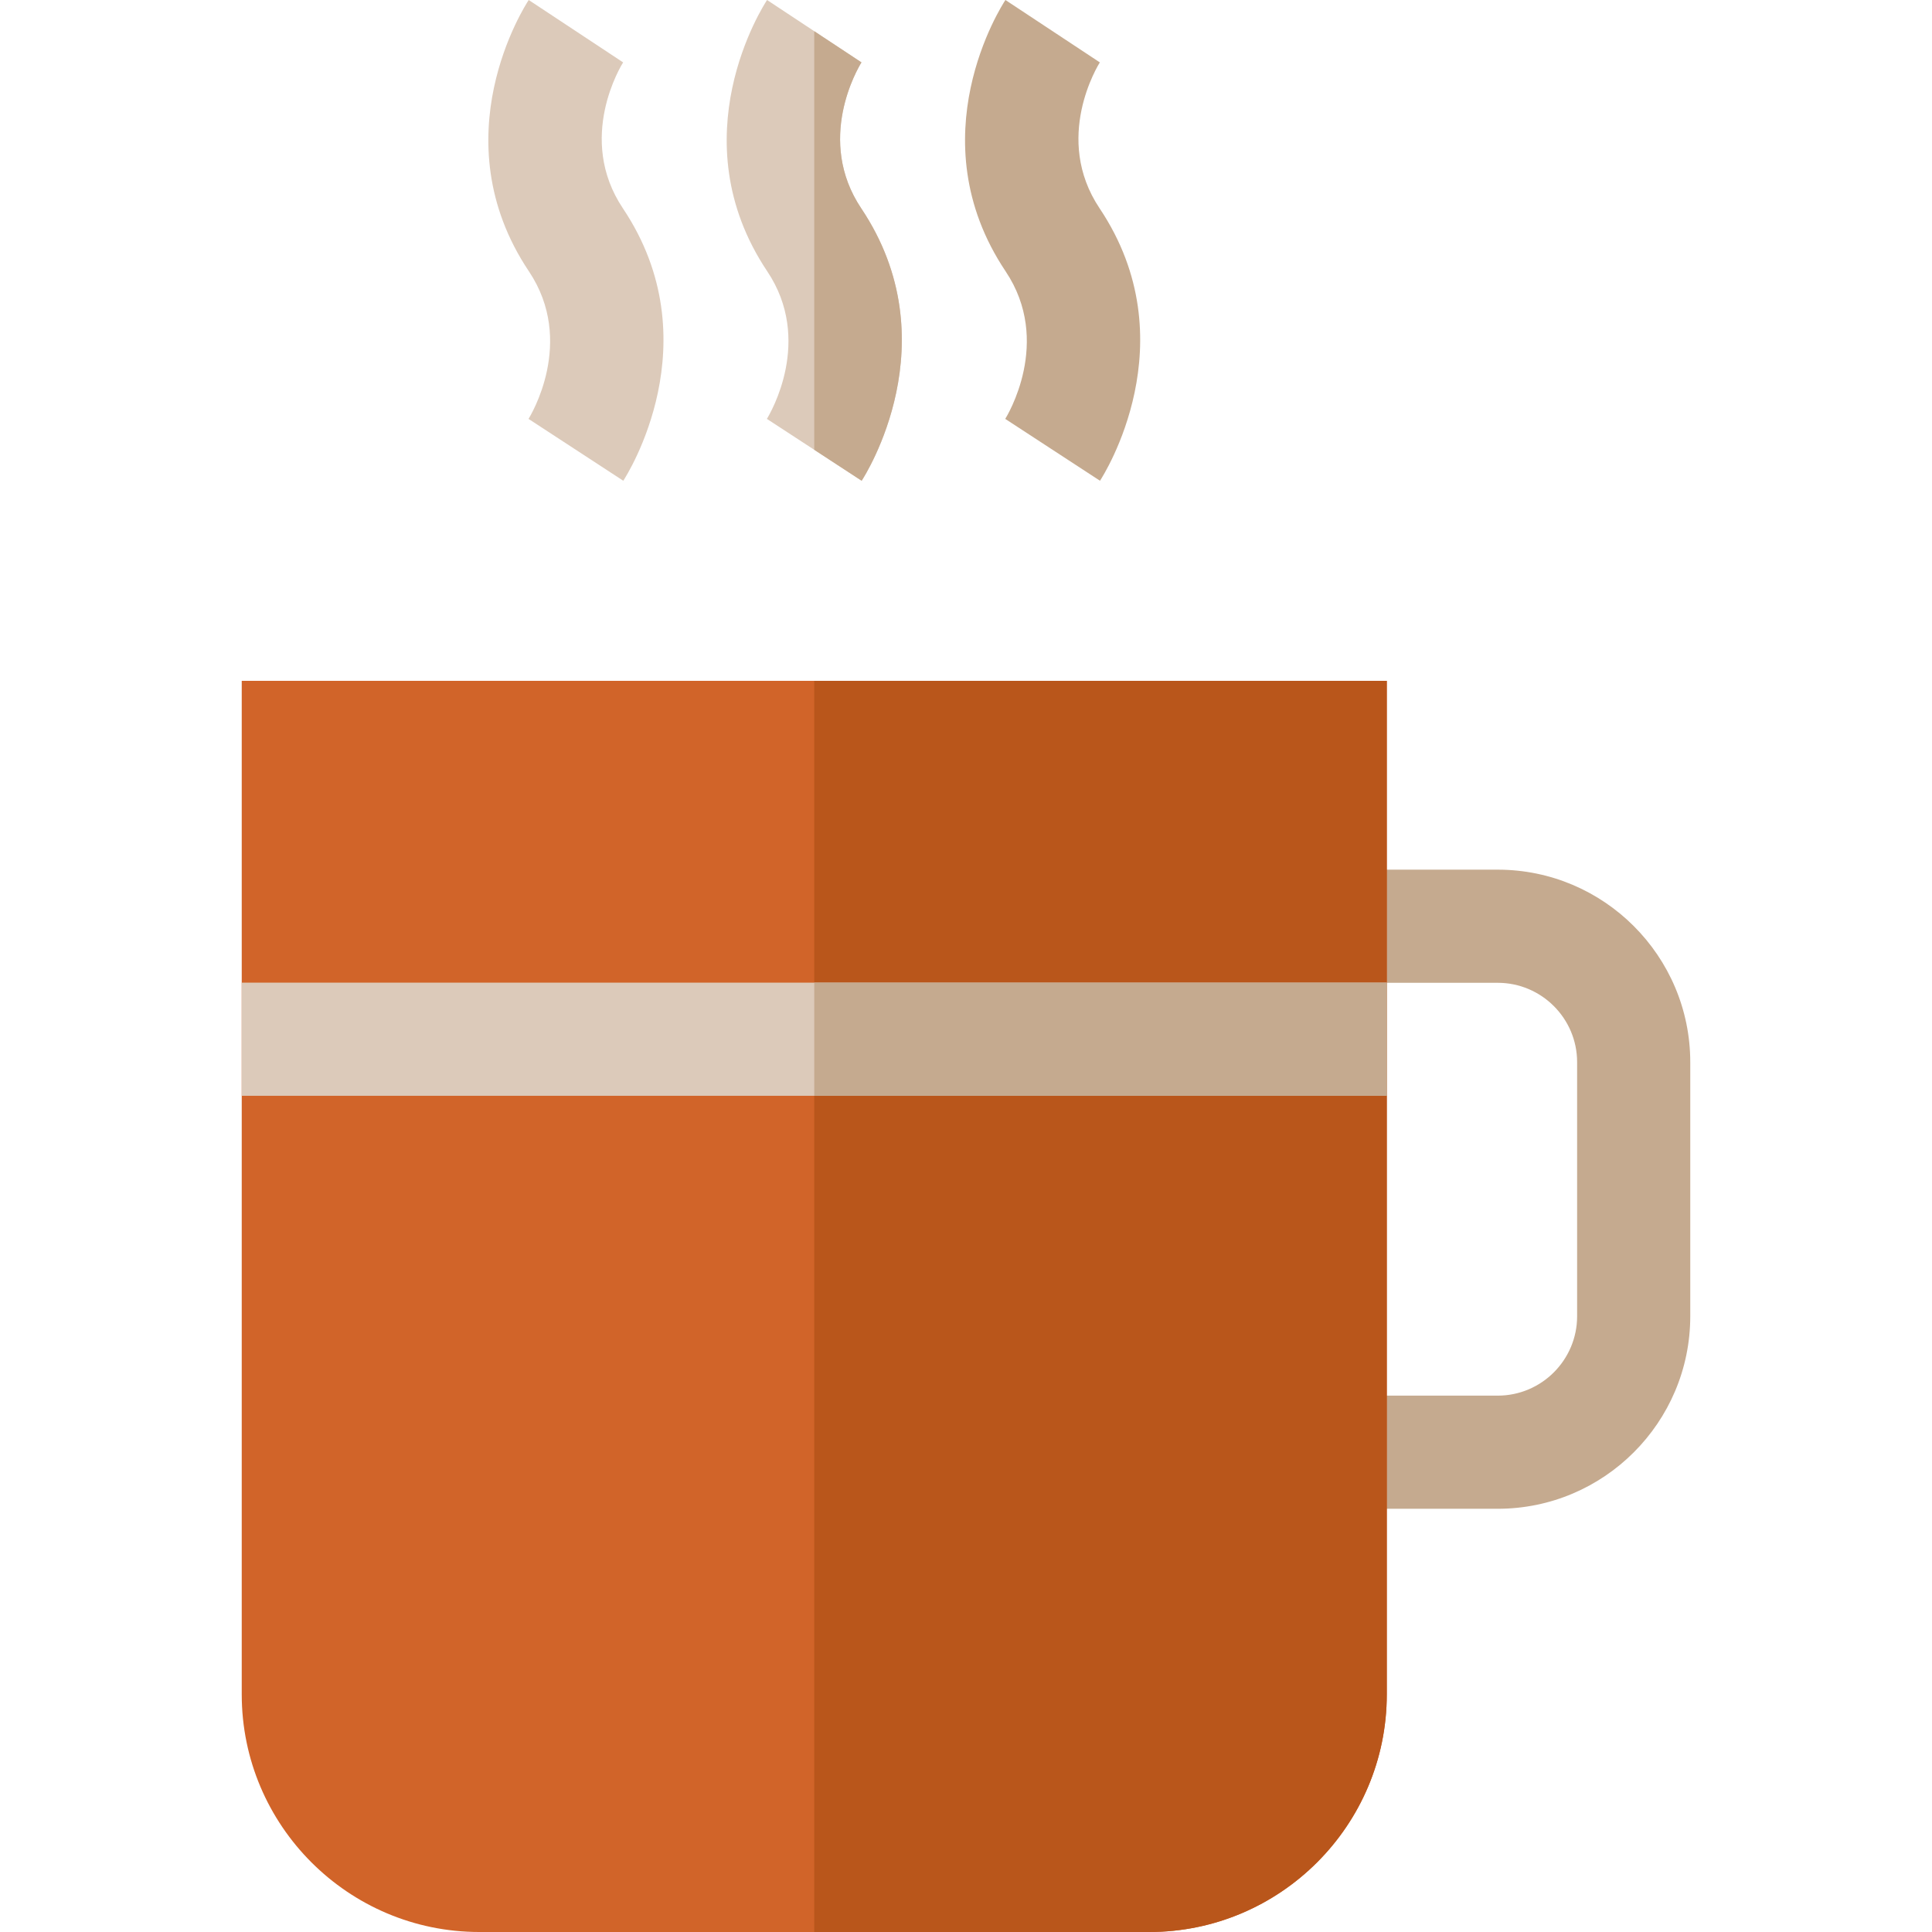<?xml version="1.0" encoding="iso-8859-1"?>
<!-- Generator: Adobe Illustrator 19.0.0, SVG Export Plug-In . SVG Version: 6.00 Build 0)  -->
<svg version="1.1" id="Capa_1" xmlns="http://www.w3.org/2000/svg" xmlns:xlink="http://www.w3.org/1999/xlink" x="0px" y="0px"
	 viewBox="0 0 512 512" style="enable-background:new 0 0 512 512;" xml:space="preserve">
<path style="fill:#C5AA8F;" d="M396.911,399.842h-44.393v-29.984h44.393c11.602,0,21.042-9.439,21.042-21.042v-67.318
	c0-11.603-9.439-21.043-21.042-21.043h-44.393v-29.984h44.393c28.135,0,51.026,22.89,51.026,51.027v67.318
	C447.937,376.951,425.047,399.842,396.911,399.842z"/>
<g>
	<path style="fill:#DCCABA;" d="M165.178,127.405l-25.108-16.391l-0.066,0.104c0.523-0.831,12.645-20.555,0.161-39.212
		C116.502,36.547,139.141,1.476,140.117,0l25.014,16.532l0.069-0.107c-0.519,0.816-12.564,20.202-0.117,38.801
		C188.711,90.535,166.149,125.915,165.178,127.405z"/>
	<path style="fill:#DCCABA;" d="M228.346,127.404l-12.563-8.206l-12.543-8.186l-0.02,0.02c0.959-1.569,12.333-20.859,0.11-39.129
		c-23.657-35.361-1.019-70.423-0.05-71.902l12.503,8.266l12.513,8.266c-1.079,1.759-12.154,20.599-0.05,38.7
		C251.874,90.533,229.316,125.914,228.346,127.404z"/>
</g>
<path style="fill:#C5AA8F;" d="M291.51,127.405l-25.108-16.391l-0.066,0.104c0.522-0.831,12.645-20.555,0.161-39.212
	C242.833,36.547,265.473,1.476,266.449,0l25.014,16.532l0.069-0.107c-0.518,0.816-12.564,20.202-0.117,38.801
	C315.043,90.535,292.48,125.915,291.51,127.405z"/>
<path style="fill:#D16429;" d="M367.512,180.426v268.608c0,34.722-28.245,62.967-62.967,62.967H127.03
	c-34.722,0-62.967-28.245-62.967-62.967V180.426H367.512z"/>
<path style="fill:#B9561B;" d="M367.512,180.426v268.608c0,34.722-28.245,62.967-62.967,62.967h-88.763V180.426H367.512z"/>
<path style="fill:#C5AA8F;" d="M228.346,127.404l-12.563-8.206V8.267l12.513,8.266c-1.079,1.759-12.154,20.599-0.05,38.7
	C251.874,90.533,229.316,125.914,228.346,127.404z"/>
<rect x="64.066" y="260.412" style="fill:#DCCABA;" width="303.449" height="29.984"/>
<rect x="215.786" y="260.412" style="fill:#C5AA8F;" width="151.73" height="29.984"/>
<g>
</g>
<g>
</g>
<g>
</g>
<g>
</g>
<g>
</g>
<g>
</g>
<g>
</g>
<g>
</g>
<g>
</g>
<g>
</g>
<g>
</g>
<g>
</g>
<g>
</g>
<g>
</g>
<g>
</g>
</svg>
